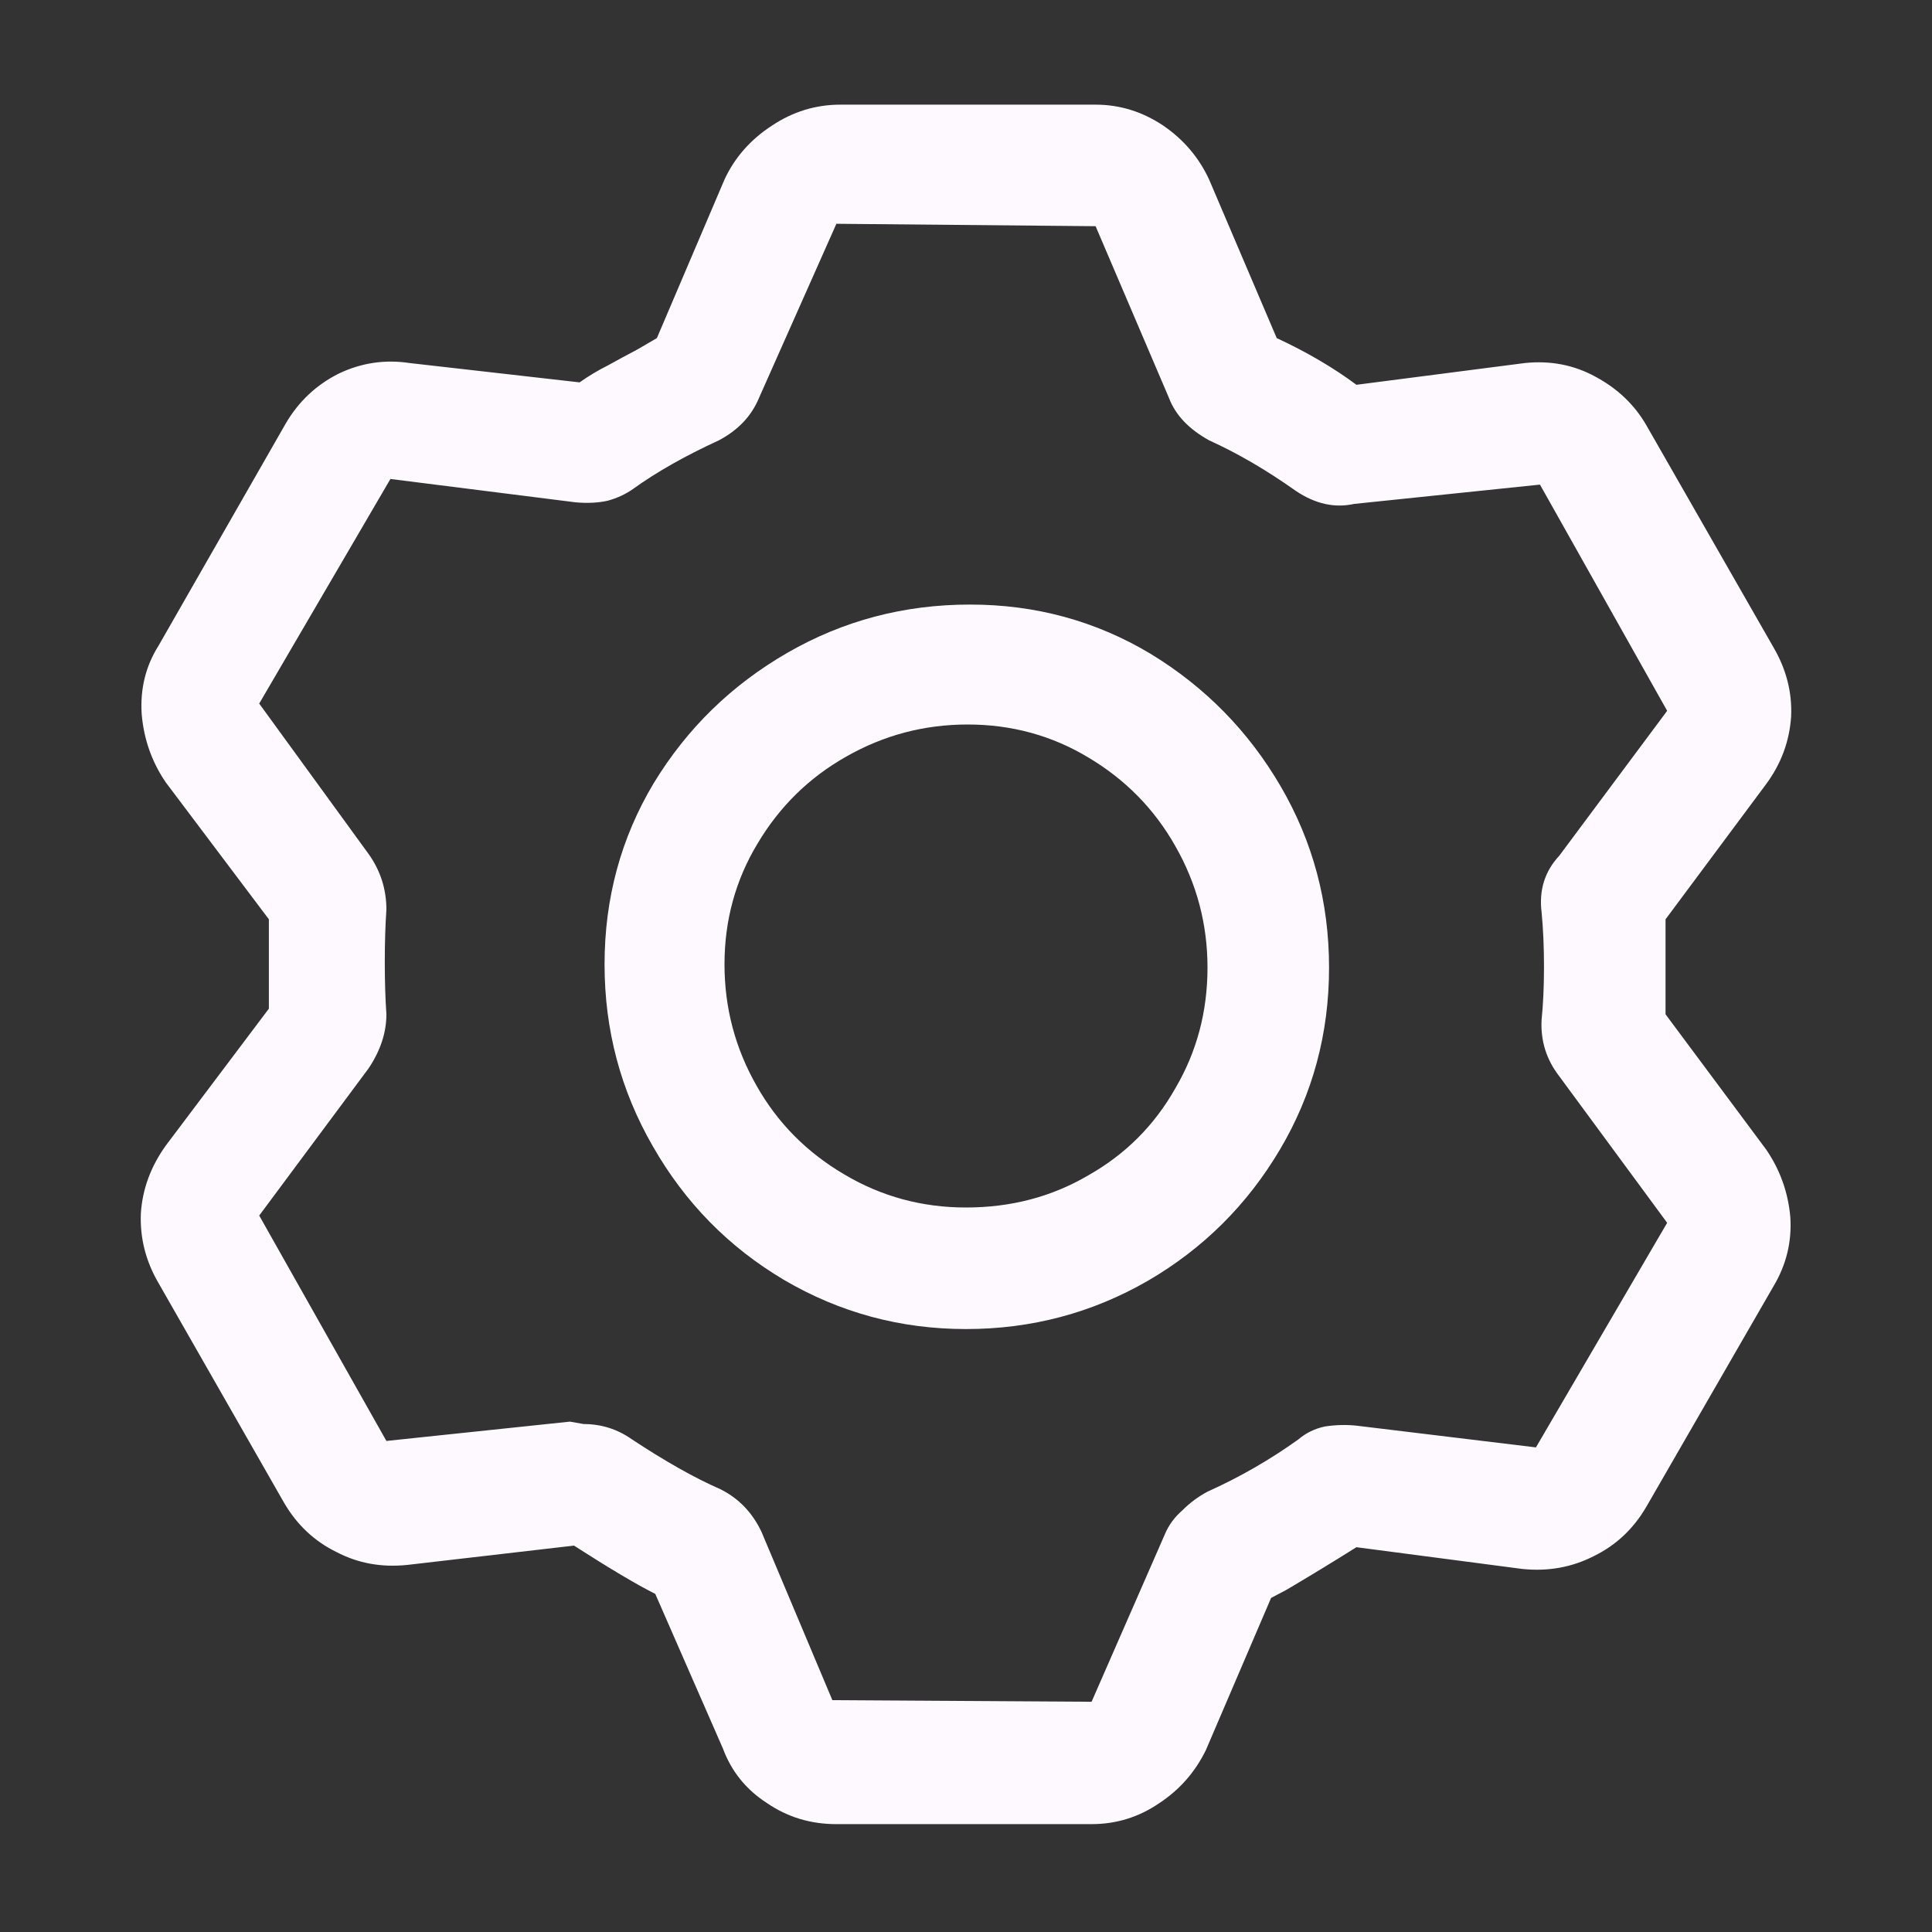 <?xml version="1.0" standalone="no"?>
<svg xmlns="http://www.w3.org/2000/svg" width="24" height="24"><rect width="100%" height="100%" fill="#333333" stroke="none"/><rect width="24" height="24" opacity="0"></rect><g><path d="M12.02 9Q12.84 9 13.52 9.41Q14.21 9.82 14.6 10.51Q15 11.21 15 12.02Q15 12.84 14.6 13.52Q14.21 14.21 13.52 14.6Q12.84 15 12 15Q11.18 15 10.49 14.59Q9.79 14.18 9.4 13.49Q9 12.79 9 11.98Q9 11.16 9.41 10.48Q9.82 9.79 10.51 9.4Q11.21 9 12.02 9ZM12.05 7.51Q10.82 7.51 9.78 8.11Q8.74 8.71 8.12 9.73Q7.51 10.75 7.51 11.98Q7.51 13.2 8.11 14.24Q8.71 15.29 9.74 15.9Q10.78 16.51 12 16.51Q13.22 16.51 14.26 15.91Q15.29 15.31 15.9 14.28Q16.51 13.25 16.51 12.02Q16.51 10.8 15.91 9.77Q15.31 8.74 14.29 8.12Q13.27 7.51 12.05 7.51ZM13.56 22.66Q14.02 22.66 14.4 22.4Q14.78 22.15 14.98 21.74L15.79 19.85L15.98 19.75Q16.42 19.49 16.85 19.22L18.91 19.49Q19.39 19.54 19.8 19.33Q20.21 19.13 20.45 18.72L22.03 15.98Q22.27 15.58 22.24 15.12Q22.2 14.66 21.94 14.28L20.69 12.6L20.69 11.42L21.94 9.74Q22.22 9.36 22.25 8.9Q22.27 8.45 22.03 8.04L20.45 5.28Q20.23 4.9 19.82 4.68Q19.42 4.46 18.94 4.51L16.85 4.78Q16.42 4.46 15.86 4.2L15.02 2.23Q14.83 1.82 14.45 1.56Q14.06 1.3 13.61 1.3L10.44 1.3Q9.98 1.3 9.59 1.56Q9.19 1.82 9 2.23L8.16 4.2L7.92 4.34Q7.73 4.44 7.55 4.54Q7.37 4.63 7.2 4.75L5.09 4.51Q4.63 4.44 4.21 4.64Q3.79 4.85 3.55 5.26L1.97 8.02Q1.73 8.4 1.76 8.87Q1.8 9.34 2.06 9.72L3.34 11.42L3.34 12.53L2.06 14.23Q1.78 14.62 1.75 15.07Q1.73 15.53 1.97 15.94L3.53 18.67Q3.77 19.08 4.18 19.28Q4.58 19.49 5.06 19.44L7.13 19.2Q7.8 19.63 8.14 19.8L8.98 21.72Q9.14 22.15 9.53 22.4Q9.91 22.66 10.39 22.66L13.56 22.66ZM7.08 17.66L4.8 17.9L3.22 15.1L4.58 13.27Q4.8 12.94 4.8 12.6Q4.78 12.31 4.78 11.95Q4.78 11.59 4.8 11.3Q4.8 10.92 4.58 10.61L3.22 8.74L4.85 5.95L7.15 6.24Q7.37 6.26 7.55 6.22Q7.73 6.17 7.87 6.07Q8.3 5.76 8.93 5.47Q9.29 5.28 9.43 4.94L10.39 2.78L13.61 2.81L14.52 4.94Q14.64 5.26 15.02 5.47Q15.55 5.71 16.1 6.1Q16.46 6.34 16.82 6.26L19.13 6.02L20.71 8.83L19.37 10.63Q19.1 10.92 19.15 11.33Q19.18 11.64 19.18 12.01Q19.18 12.38 19.15 12.67Q19.13 13.06 19.37 13.37L20.71 15.19L19.08 17.98L16.85 17.71Q16.66 17.69 16.46 17.72Q16.27 17.76 16.13 17.88Q15.6 18.26 15 18.53Q14.83 18.62 14.69 18.76Q14.54 18.89 14.47 19.06L13.56 21.14L10.34 21.12L9.46 19.03Q9.29 18.67 8.95 18.5Q8.47 18.29 7.85 17.88Q7.58 17.69 7.25 17.69Z" fill="rgba(254,249,255,1)"></path></g></svg>